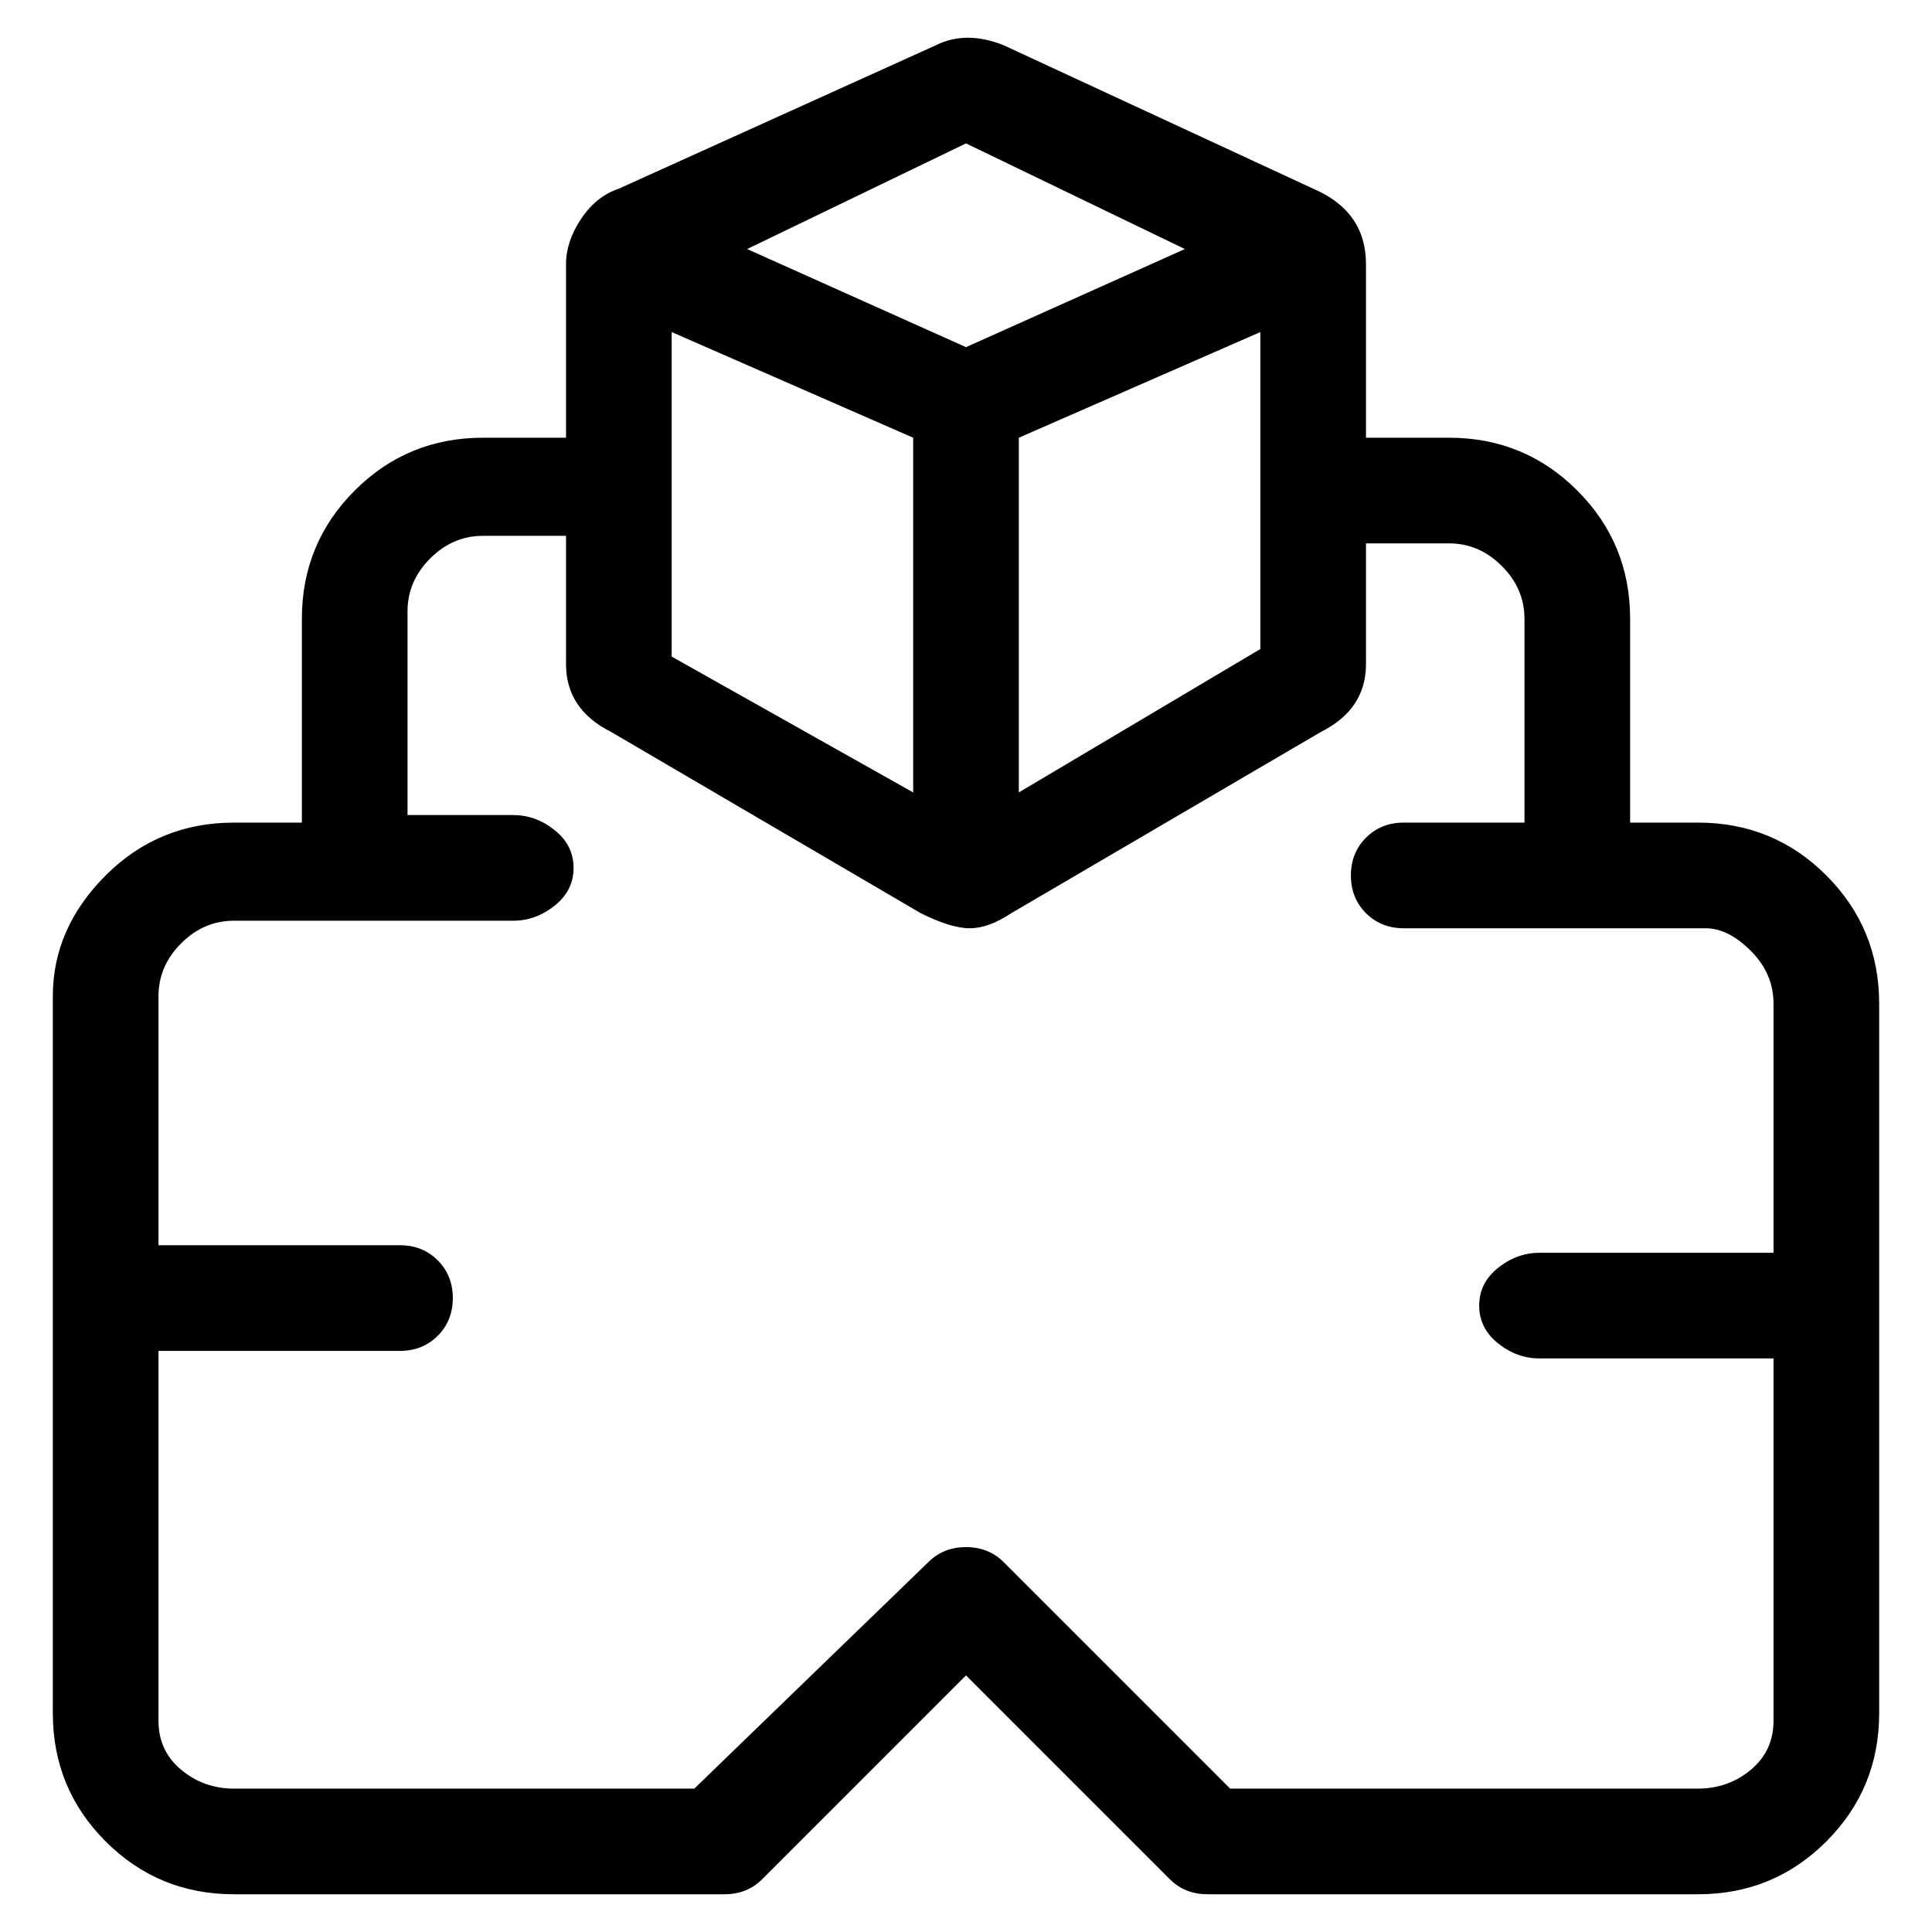 <svg viewBox="0 0 256 256" xmlns="http://www.w3.org/2000/svg">
  <path transform="scale(1, -1) translate(0, -256)" fill="currentColor" d="M225 147h-9v27q0 10 -7 17t-17 7h-11v23q0 7 -7 10l-41 19q-5 2 -9 0l-42 -19q-3 -1 -5 -4t-2 -6v-23h-11q-10 0 -17 -7t-7 -17v-27h-9q-10 0 -17 -7t-7 -16v-95q0 -10 7 -17t17 -7h65q3 0 5 2l27 27l27 -27q2 -2 5 -2h65q10 0 17 7t7 17v94q0 10 -7 17t-17 7zM89 212 l32 -14v-47l-32 18v43zM135 198l32 14v-42l-32 -19v47zM128 237l29 -14l-29 -13l-29 13zM225 19h-62l-30 30q-2 2 -5 2t-5 -2l-31 -30h-61q-4 0 -7 2.5t-3 6.5v49h32q3 0 5 2t2 5t-2 5t-5 2h-32v33q0 4 3 7t7 3h37q3 0 5.5 2t2.5 5t-2.5 5t-5.5 2h-14v27q0 4 3 7t7 3h11v-17 q0 -6 6 -9l41 -24q4 -2 6.5 -2t5.5 2l41 24q6 3 6 9v16h11q4 0 7 -3t3 -7v-27h-16q-3 0 -5 -2t-2 -5t2 -5t5 -2h40q3 0 6 -3t3 -7v-33h-31q-3 0 -5.5 -2t-2.5 -5t2.5 -5t5.5 -2h31v-48q0 -4 -3 -6.5t-7 -2.5z" />
</svg>